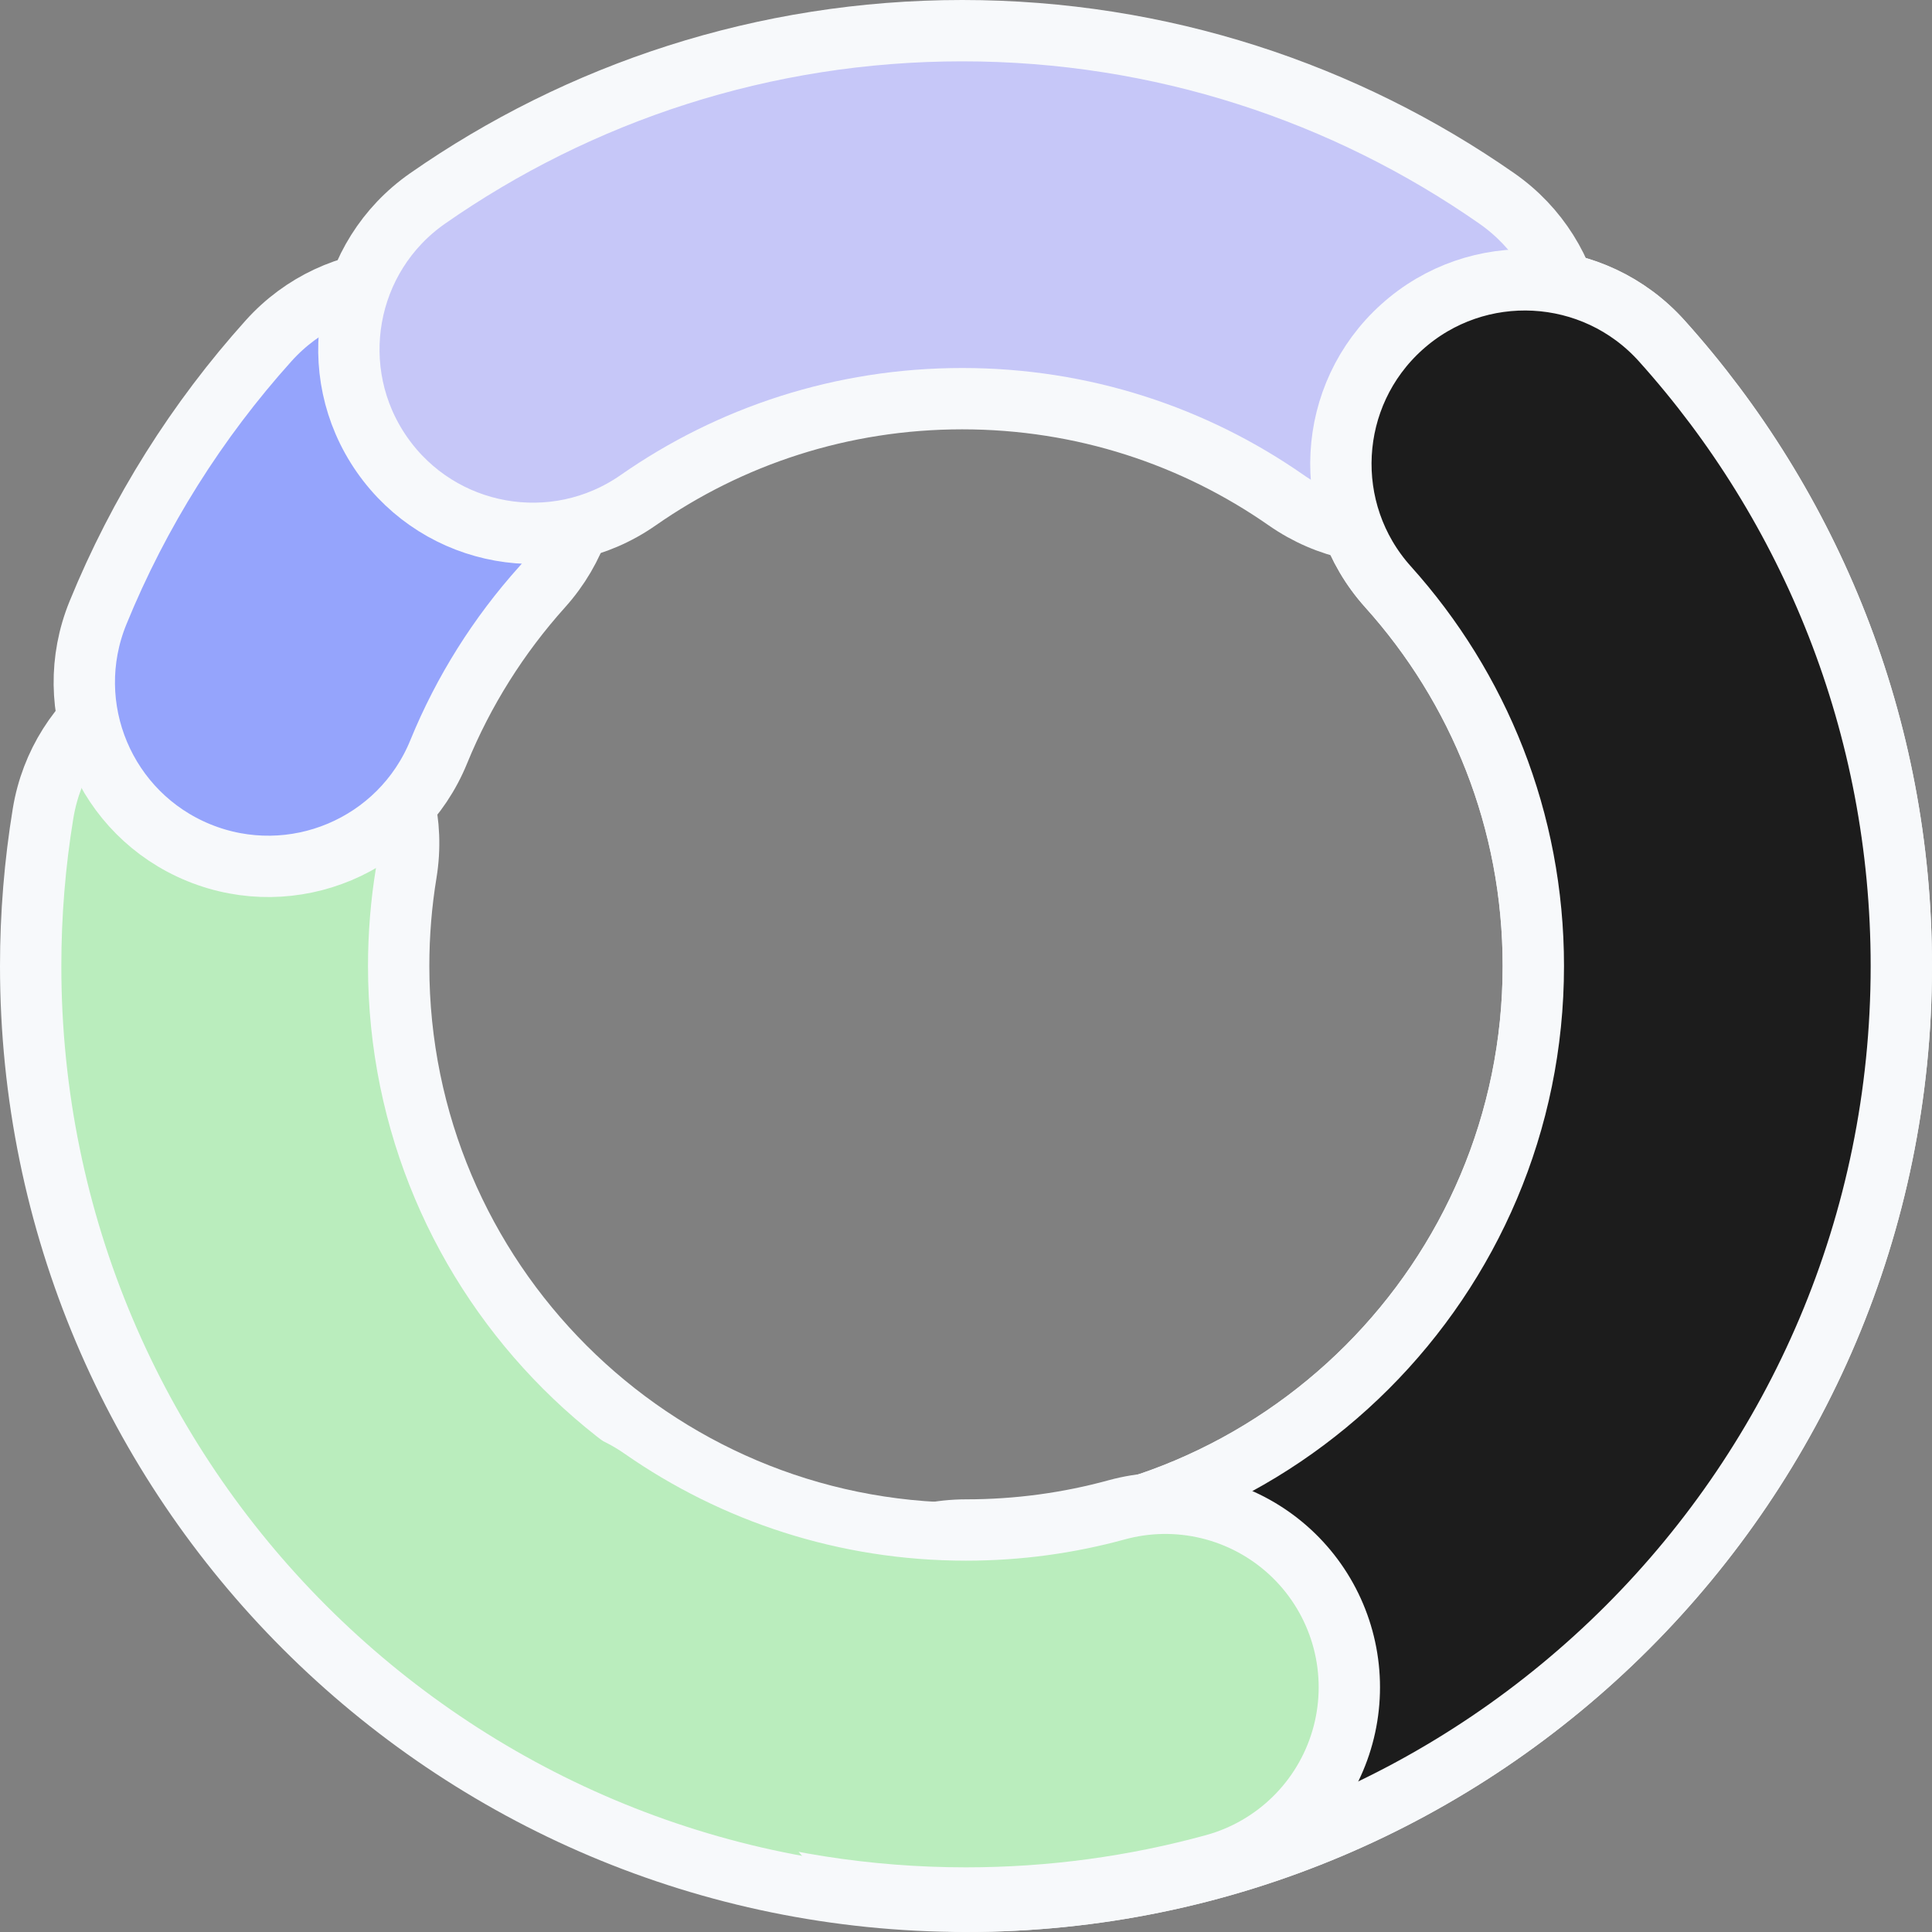 <svg width="126" height="126" viewBox="0 0 126 126" fill="none" xmlns="http://www.w3.org/2000/svg">
<rect x="0" y="0" width="126" height="126" fill="#808080" stroke="none"/>
<g id="Group 427318836">
<path id="Ellipse 950 (Stroke)" d="M108.371 22.227C103.94 17.299 96.353 16.895 91.425 21.327C86.496 25.758 86.093 33.345 90.525 38.273C96.424 44.835 99.999 53.486 99.999 63C99.999 83.434 83.434 100 63 100C42.565 100 26 83.434 26 63C26 60.93 26.169 58.907 26.491 56.944C27.565 50.405 23.134 44.233 16.594 43.159C10.055 42.085 3.882 46.516 2.808 53.055C2.276 56.299 2 59.622 2 63C2 96.689 29.311 124 63 124C96.689 124 124 96.689 124 63C124 47.334 118.078 33.023 108.371 22.227Z" fill="#BAEDBD" stroke="#F7F9FB" stroke-width="4" stroke-linecap="round" stroke-linejoin="round"/>
<path id="Ellipse 953 (Stroke)" d="M34.463 21.327L33.126 22.814L34.463 21.327C29.535 16.895 21.947 17.299 17.516 22.227C12.859 27.407 9.071 33.396 6.39 39.967C3.886 46.103 6.831 53.107 12.967 55.611C19.104 58.114 26.108 55.17 28.611 49.033C30.232 45.062 32.528 41.427 35.363 38.273C39.794 33.345 39.391 25.758 34.463 21.327Z" fill="#95A4FC" stroke="#F7F9FB" stroke-width="4" stroke-linecap="round" stroke-linejoin="round"/>
<path id="Ellipse 952 (Stroke)" d="M41.618 32.625C47.606 28.448 54.876 26 62.753 26C70.63 26 77.899 28.448 83.887 32.625C89.323 36.416 96.803 35.084 100.595 29.648C104.386 24.212 103.053 16.732 97.618 12.941C87.733 6.045 75.697 2 62.753 2C49.808 2 37.773 6.045 27.888 12.941C22.452 16.732 21.119 24.212 24.911 29.648C28.702 35.084 36.182 36.416 41.618 32.625Z" fill="#C6C7F8" stroke="#F7F9FB" stroke-width="4" stroke-linecap="round" stroke-linejoin="round"/>
<path id="Ellipse 954 (Stroke)" d="M108.372 22.227C103.94 17.299 96.353 16.895 91.425 21.327C86.497 25.758 86.094 33.345 90.525 38.273C96.424 44.835 100 53.486 100 63C100 83.434 83.434 100 63 100C56.373 100 51 105.372 51 112C51 118.627 56.373 124 63 124C96.689 124 124 96.689 124 63C124 47.334 118.079 33.023 108.372 22.227Z" fill="#1C1C1C" stroke="#F7F9FB" stroke-width="4" stroke-linecap="round" stroke-linejoin="round"/>
<path id="Ellipse 955" d="M63 111.783C67.501 111.783 71.86 111.176 76 110.04" stroke="#F7F9FB" stroke-width="28" stroke-linecap="round" stroke-linejoin="round"/>
<path id="Ellipse 952" d="M35 103C42.937 108.536 52.589 111.783 63 111.783C67.501 111.783 71.86 111.176 76 110.04" stroke="#BAEDBD" stroke-width="20" stroke-linecap="round" stroke-linejoin="round"/>
</g>
</svg>
